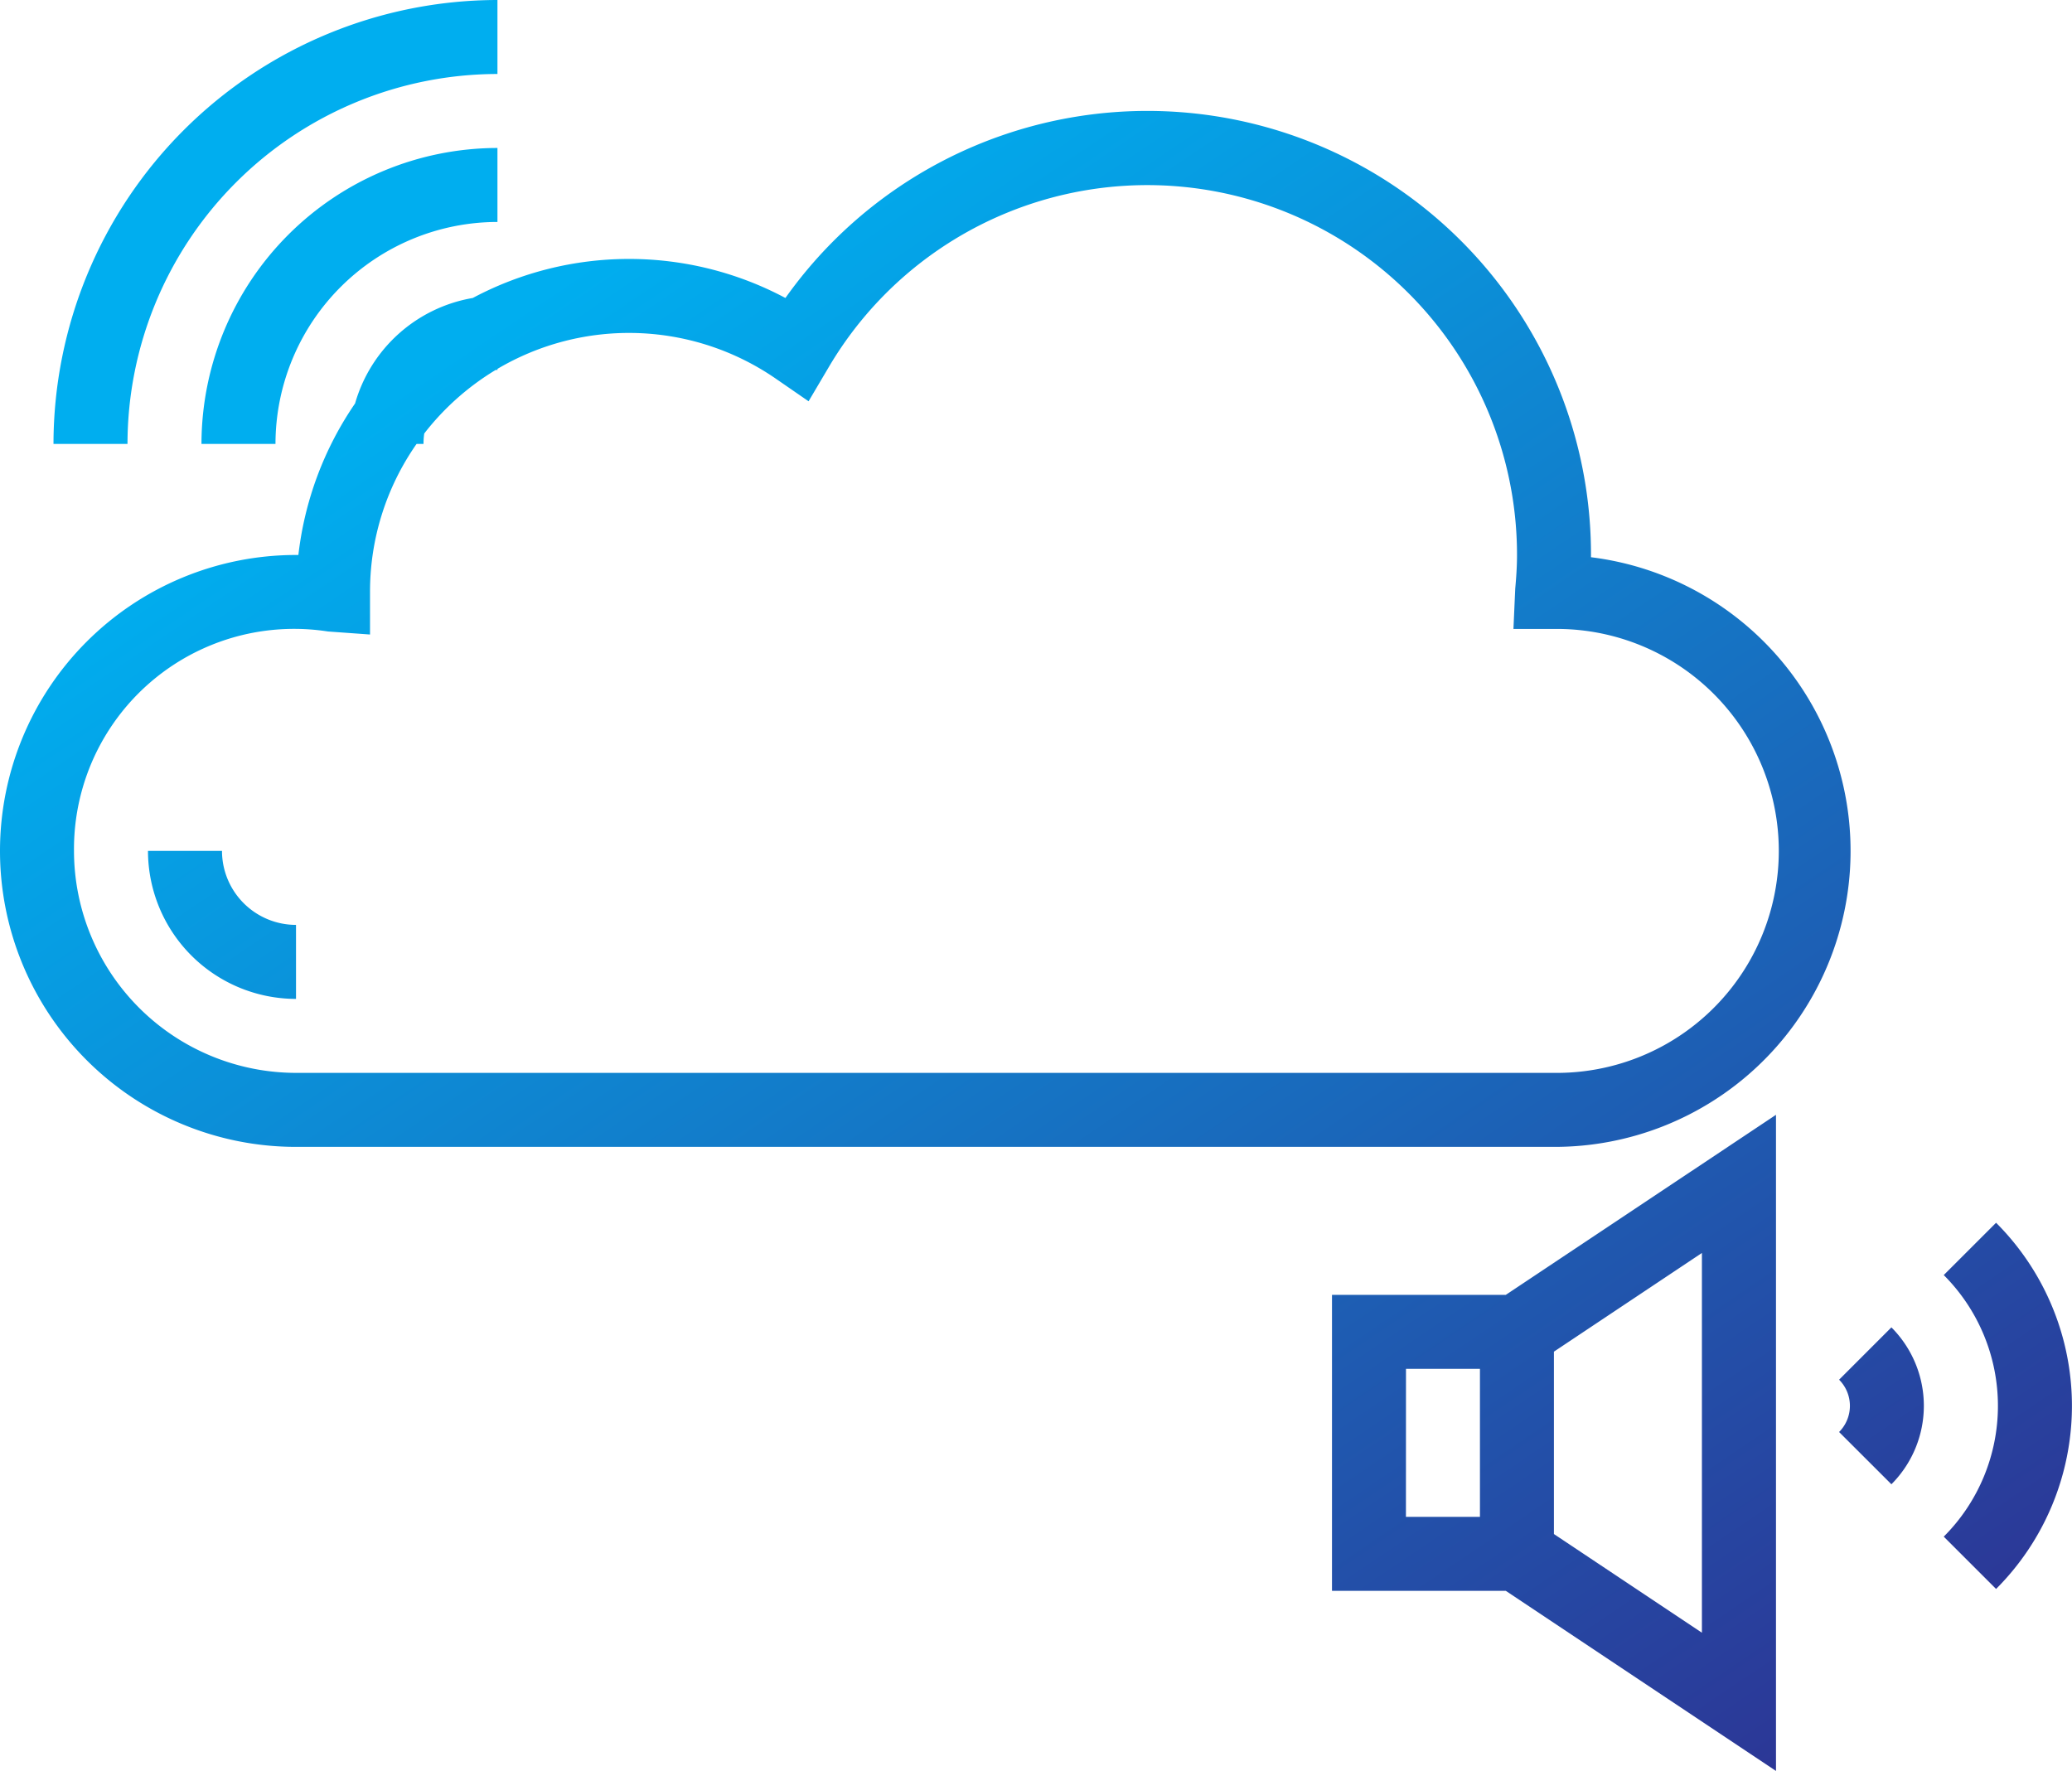 <svg
                    xmlns="http://www.w3.org/2000/svg"
                    xmlns:xlink="http://www.w3.org/1999/xlink"
                    viewBox="0 0 116.21 99.333"
                  >
                    <defs>
                      <linearGradient
                        id="linear-gradient"
                        x1="0.254"
                        y1="0.169"
                        x2="0.902"
                        y2="1"
                        gradientUnits="objectBoundingBox"
                      >
                        <stop offset="0" stop-color="#00aeef" />
                        <stop offset="1" stop-color="#2e3192" />
                      </linearGradient>
                    </defs>
                    <path
                      id="Union_1"
                      data-name="Union 1"
                      d="M84.453,89.23H74.706v-16.6h9.747l15.155-10.1V99.333Zm2.7-13.415v10.23l8.3,5.534V70.28Zm-8.3,9.265h4.151v-8.3H78.856Zm30.164,1.111a10.375,10.375,0,0,0,0-14.672l2.935-2.934a14.523,14.523,0,0,1,0,20.54Zm-5.87-5.869a2.077,2.077,0,0,0,0-2.934l2.934-2.935a6.229,6.229,0,0,1,0,8.8ZM16.6,64.329a16.6,16.6,0,1,1,0-33.2h.135a18.8,18.8,0,0,1,3.18-8.5,8.327,8.327,0,0,1,6.6-5.915,18.647,18.647,0,0,1,17.536,0,24.882,24.882,0,0,1,45.181,14.41v.131a16.6,16.6,0,0,1-2.075,33.074ZM4.15,47.728A12.464,12.464,0,0,0,16.6,60.178H87.157a12.451,12.451,0,1,0,0-24.9H84.883l.1-2.257c.057-.625.1-1.252.1-1.893a20.736,20.736,0,0,0-38.6-10.538l-1.133,1.918-1.832-1.264A14.5,14.5,0,0,0,27.9,20.691v.06h-.1a14.642,14.642,0,0,0-4.006,3.564,4.169,4.169,0,0,0-.041.584h-.389a14.445,14.445,0,0,0-2.611,8.3v2.391l-2.359-.17A12.348,12.348,0,0,0,4.15,47.728Zm4.151,0h4.15a4.155,4.155,0,0,0,4.151,4.15v4.151A8.309,8.309,0,0,1,8.3,47.728ZM3,24.9A24.93,24.93,0,0,1,27.9,0V4.15A20.775,20.775,0,0,0,7.151,24.9Zm8.3,0A16.621,16.621,0,0,1,27.9,8.3v4.15A12.464,12.464,0,0,0,15.451,24.9Z"
                      fill="url(#linear-gradient)"
                    />
                  </svg>